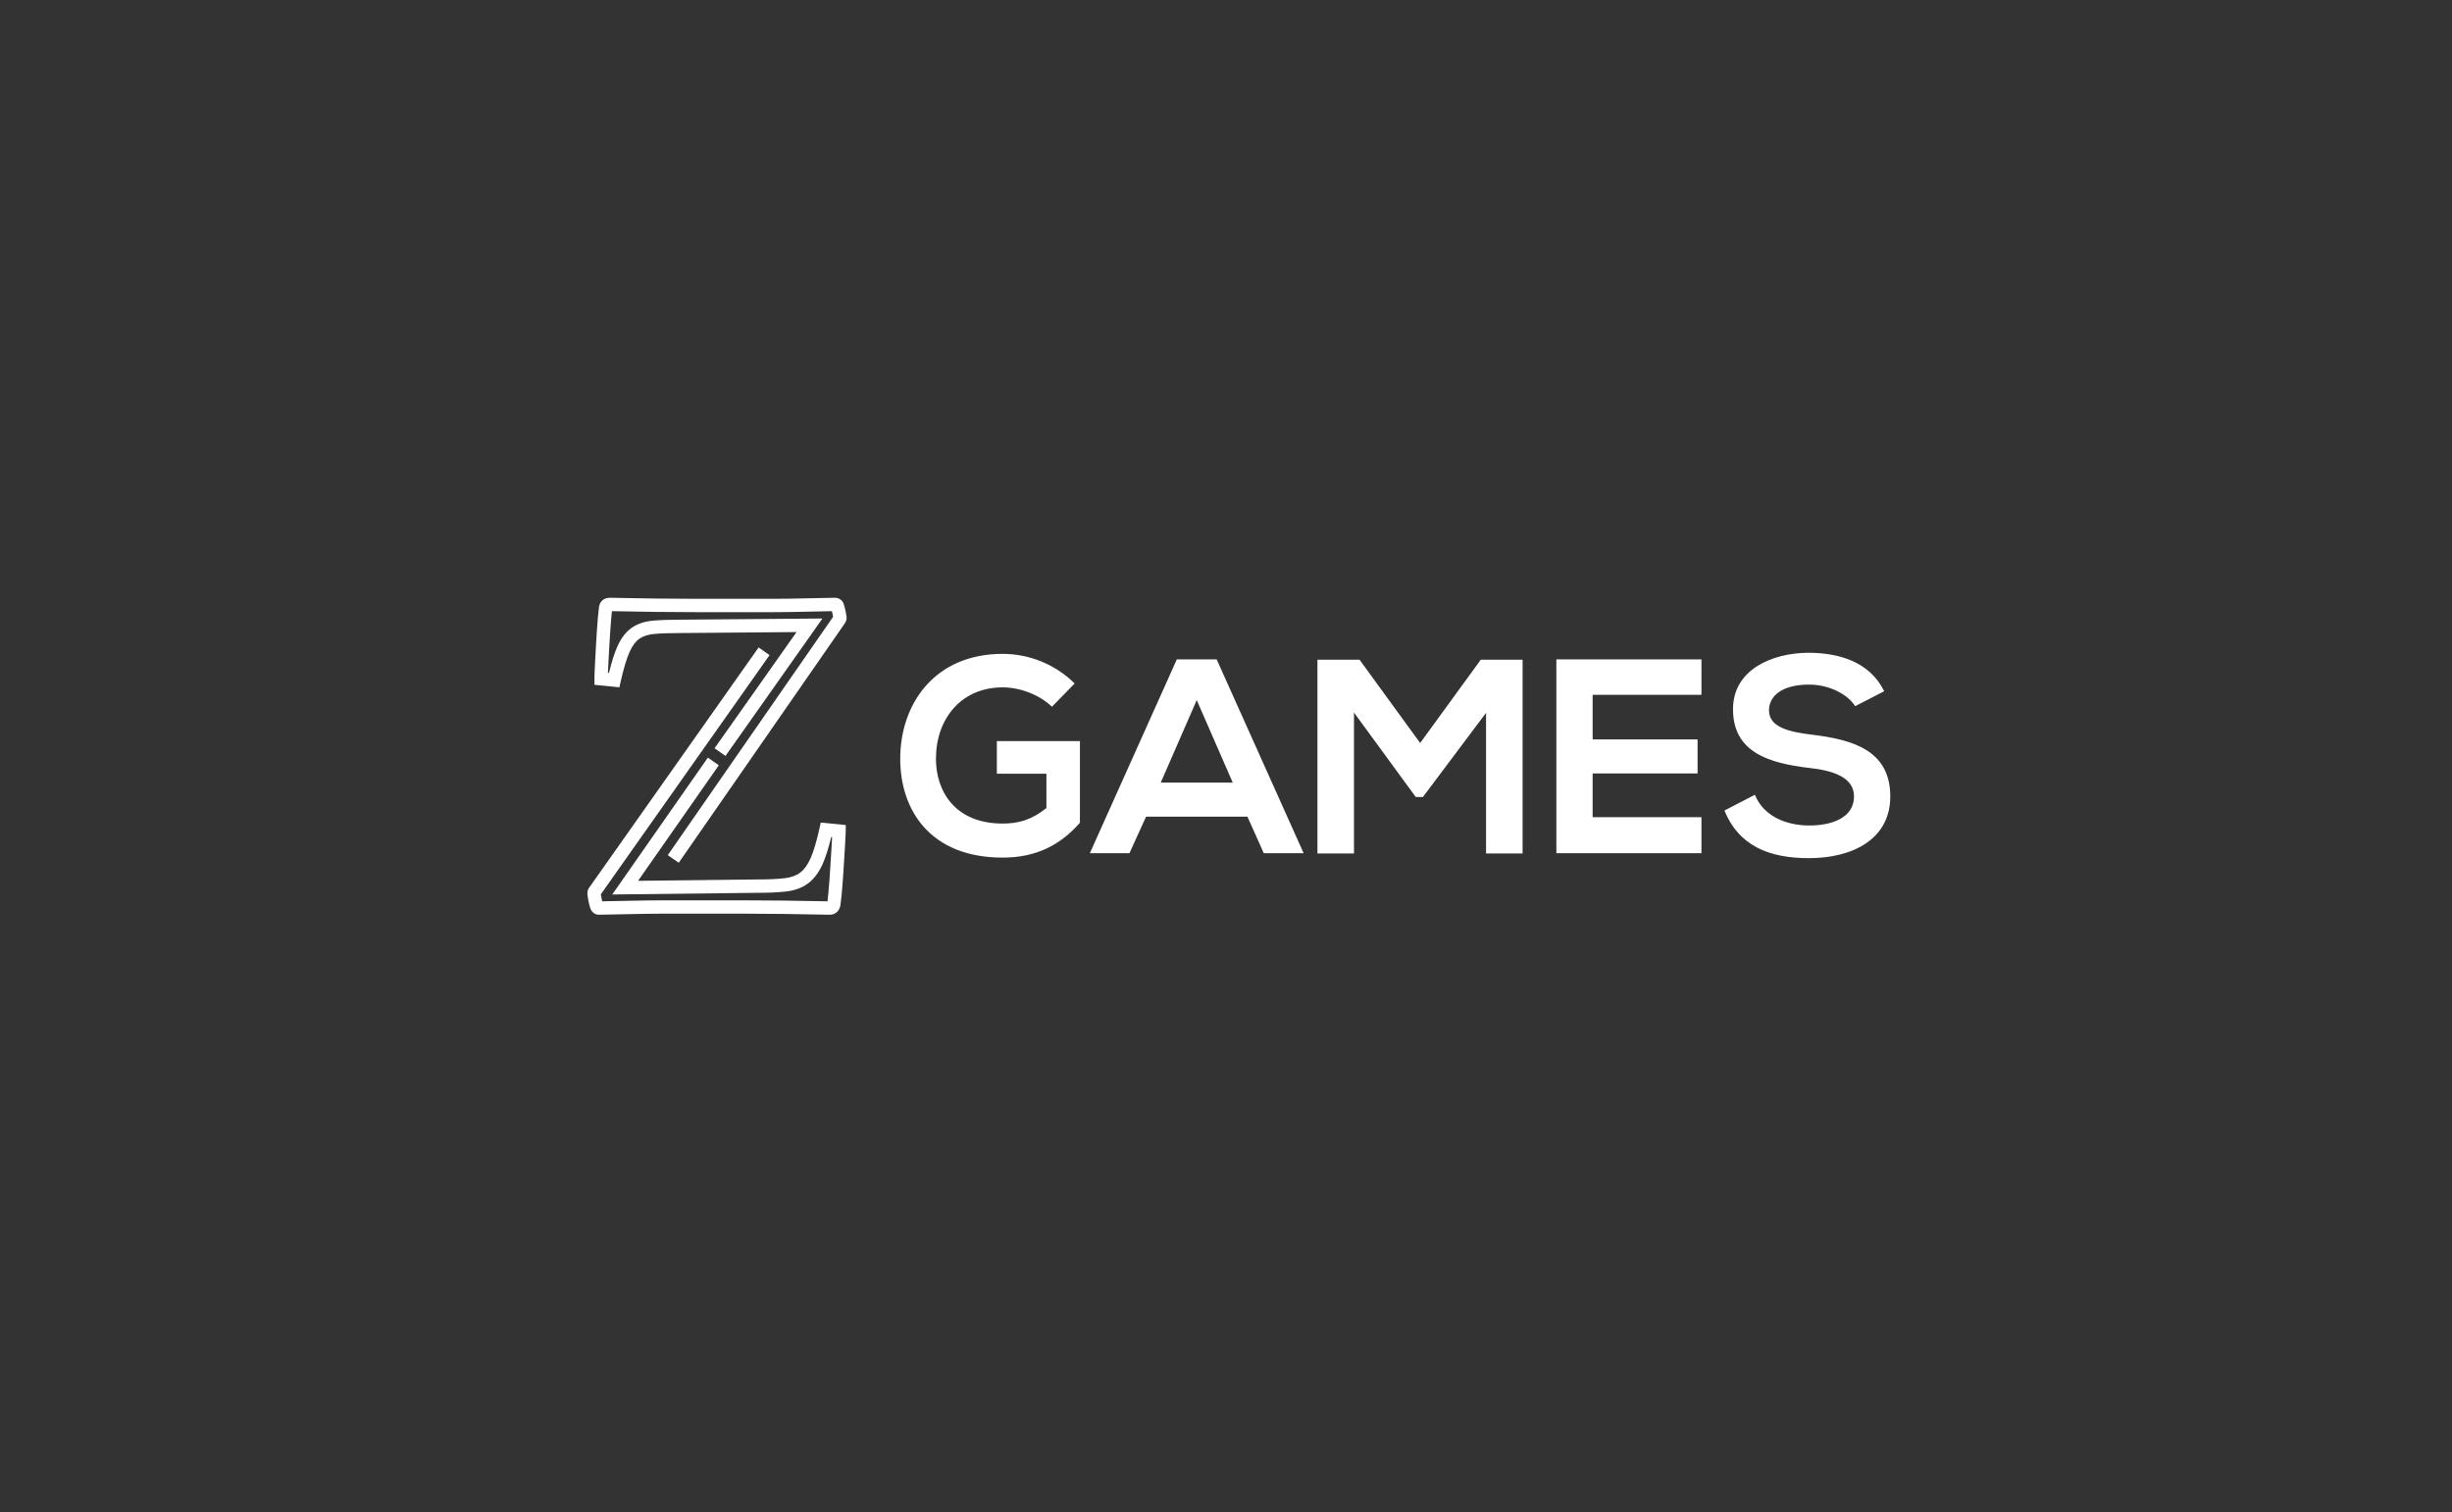 <?xml version="1.0" encoding="utf-8"?>
<!-- Generator: Adobe Illustrator 16.0.0, SVG Export Plug-In . SVG Version: 6.00 Build 0)  -->
<!DOCTYPE svg PUBLIC "-//W3C//DTD SVG 1.1//EN" "http://www.w3.org/Graphics/SVG/1.1/DTD/svg11.dtd">
<svg version="1.1" id="Capa_1" xmlns="http://www.w3.org/2000/svg" xmlns:xlink="http://www.w3.org/1999/xlink" x="0px" y="0px"
	 width="841.89px" height="519.446px" viewBox="0 0 841.89 519.446" enable-background="new 0 0 841.89 519.446"
	 xml:space="preserve">
<rect x="0" y="0" width="841.89" height="519.446" fill="#333333" stroke="none"/>
<g>
	<g>
		<path fill="#FFFFFF" d="M284.865,314.151h-0.051c-5.273-0.118-10.54-0.208-15.654-0.269c-5.072-0.06-9.704-0.092-13.767-0.092
			h-27.859c-1.811,0-3.744,0.017-5.744,0.045c-1.994,0.033-4.241,0.076-6.744,0.137c-2.602,0.06-5.771,0.118-9.421,0.179h-0.001
			c-1.264,0-2.32-0.755-2.86-2.018l-0.067-0.176c-0.271-0.811-0.507-1.756-0.706-2.812c-0.273-1.455-0.309-2.043-0.309-2.396
			c0-0.837,0.299-1.611,0.867-2.254l57.93-82.146l3.748,2.645l-57.921,82.135c0.031,0.236,0.087,0.61,0.193,1.17
			c0.084,0.446,0.175,0.864,0.271,1.245c3.114-0.05,5.867-0.105,8.17-0.159c2.515-0.057,4.775-0.103,6.782-0.133
			c2.023-0.031,3.979-0.046,5.813-0.046h27.859c4.081,0,8.731,0.029,13.822,0.09c4.872,0.058,9.88,0.141,14.897,0.252
			c0.094-0.731,0.197-1.654,0.307-2.757c0.145-1.458,0.277-3.089,0.396-4.853c0.119-1.786,0.238-3.609,0.357-5.459
			c0.119-1.843,0.225-3.539,0.314-5.089c0.085-1.511,0.159-2.806,0.218-3.893l-0.313-0.029c-0.918,3.831-1.875,6.852-2.908,9.192
			c-1.29,2.92-2.963,5.163-4.973,6.68c-2.022,1.527-4.552,2.475-7.521,2.821c-2.633,0.308-5.978,0.465-9.938,0.465l-49.833,0.57
			l32.825-46.999l3.76,2.625l-27.717,39.685l40.938-0.469c3.81,0,6.975-0.145,9.436-0.433c2.148-0.251,3.926-0.898,5.289-1.926
			c1.377-1.04,2.568-2.679,3.539-4.875c1.067-2.415,2.104-5.885,3.083-10.316l0.438-1.991l8.574,0.858v2.073
			c0,0.34-0.029,1.003-0.093,2.229c-0.061,1.11-0.134,2.439-0.225,3.995c-0.09,1.557-0.195,3.266-0.314,5.123
			c-0.12,1.854-0.24,3.677-0.358,5.469c-0.123,1.811-0.259,3.495-0.411,5.001c-0.151,1.521-0.292,2.729-0.414,3.591l-0.009,0.058
			c-0.123,0.734-0.411,1.395-0.853,1.965C287.326,313.347,286.458,314.151,284.865,314.151z M233.048,296.301l-3.768-2.613
			l56.762-81.846c-0.046-0.252-0.113-0.591-0.176-0.896l-0.025-0.133c-0.066-0.322-0.134-0.63-0.208-0.914
			c-3.087,0.05-5.774,0.106-7.967,0.16c-2.386,0.061-4.547,0.106-6.426,0.133c-1.82,0.032-3.641,0.046-5.411,0.046H238.82
			c-4.213,0-8.864-0.029-13.823-0.089c-4.754-0.055-9.762-0.141-14.895-0.252c-0.085,0.71-0.173,1.601-0.259,2.67
			c-0.12,1.458-0.237,3.029-0.355,4.721c-0.115,1.631-0.221,3.378-0.311,5.197c-0.089,1.801-0.181,3.449-0.271,4.948
			c-0.083,1.401-0.141,2.614-0.17,3.613l0.36,0.036c0.914-3.771,1.853-6.733,2.859-9.013c1.271-2.887,2.938-5.062,4.953-6.467
			c1.997-1.391,4.499-2.218,7.437-2.463c2.595-0.212,5.898-0.322,9.818-0.322l48.225-0.398l-33.297,47.203l-3.748-2.643l28.146-39.9
			l-39.305,0.326c-3.816,0-6.991,0.101-9.461,0.308c-2.119,0.175-3.866,0.73-5.192,1.653c-1.315,0.919-2.452,2.447-3.379,4.554
			c-1.039,2.357-2.062,5.769-3.042,10.144l-0.442,1.986l-8.566-0.855v-2.075c0-0.249,0.014-0.929,0.046-2.037
			c0.029-1.092,0.089-2.377,0.182-3.925c0.089-1.485,0.179-3.12,0.268-4.901c0.093-1.853,0.199-3.631,0.316-5.29
			c0.119-1.71,0.238-3.302,0.36-4.775c0.121-1.484,0.239-2.636,0.363-3.514c0.179-2.027,1.658-3.383,3.715-3.383h0.051
			c5.398,0.121,10.665,0.211,15.651,0.269c4.94,0.06,9.573,0.09,13.768,0.09h27.009c1.744,0,3.541-0.015,5.337-0.044
			c1.865-0.031,4.014-0.074,6.383-0.136c2.45-0.058,5.5-0.119,9.069-0.179l0,0c1.204,0,2.213,0.565,2.809,1.56l0.115,0.19
			l0.075,0.213c0.279,0.769,0.521,1.661,0.72,2.658l0.025,0.129c0.149,0.74,0.248,1.241,0.292,1.656
			c0.154,0.846-0.139,1.748-0.606,2.408L233.048,296.301z"/>
	</g>
</g>
<g>
	<path fill="#FFFFFF" d="M361.187,242.723c-4.468-4.28-11.123-6.656-16.922-6.656c-14.26,0-22.911,10.837-22.911,24.528
		c0,10.933,6.37,22.244,22.911,22.244c5.228,0,9.792-1.14,15.02-5.323v-11.789h-17.017v-11.216h28.52v28.043
		c-6.559,7.511-14.83,11.979-26.523,11.979c-25.002,0-35.175-16.446-35.175-33.938c0-18.729,11.694-36.031,35.175-36.031
		c8.936,0,17.872,3.423,24.717,10.173L361.187,242.723z"/>
	<path fill="#FFFFFF" d="M428.298,280.463h-34.795l-5.704,12.549h-13.594l29.851-66.547h13.689l29.852,66.547h-13.689
		L428.298,280.463z M410.899,240.441l-12.358,28.33h24.717L410.899,240.441z"/>
	<path fill="#FFFFFF" d="M510.238,244.814l-21.677,28.9h-2.47l-21.201-28.996v48.389h-12.549v-66.546h14.452l20.817,28.615
		l20.82-28.615h14.354v66.546h-12.548V244.814z"/>
	<path fill="#FFFFFF" d="M584.193,293.013h-49.816c0-22.15,0-44.396,0-66.547h49.816v12.169h-37.362v15.305h36.03v11.693h-36.03
		v15.022h37.362V293.013z"/>
	<path fill="#FFFFFF" d="M636.948,242.532c-2.281-3.801-8.556-7.415-15.78-7.415c-9.316,0-13.785,3.897-13.785,8.841
		c0,5.798,6.844,7.415,14.83,8.366c13.881,1.71,26.81,5.324,26.81,21.198c0,14.832-13.12,21.2-27.95,21.2
		c-13.594,0-24.052-4.182-28.996-16.351l10.459-5.419c2.946,7.321,10.646,10.553,18.727,10.553c7.892,0,15.307-2.758,15.307-9.983
		c0-6.273-6.561-8.841-15.4-9.791c-13.595-1.617-26.145-5.229-26.145-20.154c0-13.69,13.499-19.298,25.763-19.394
		c10.363,0,21.106,2.948,26.146,13.215L636.948,242.532z"/>
</g>
</svg>
